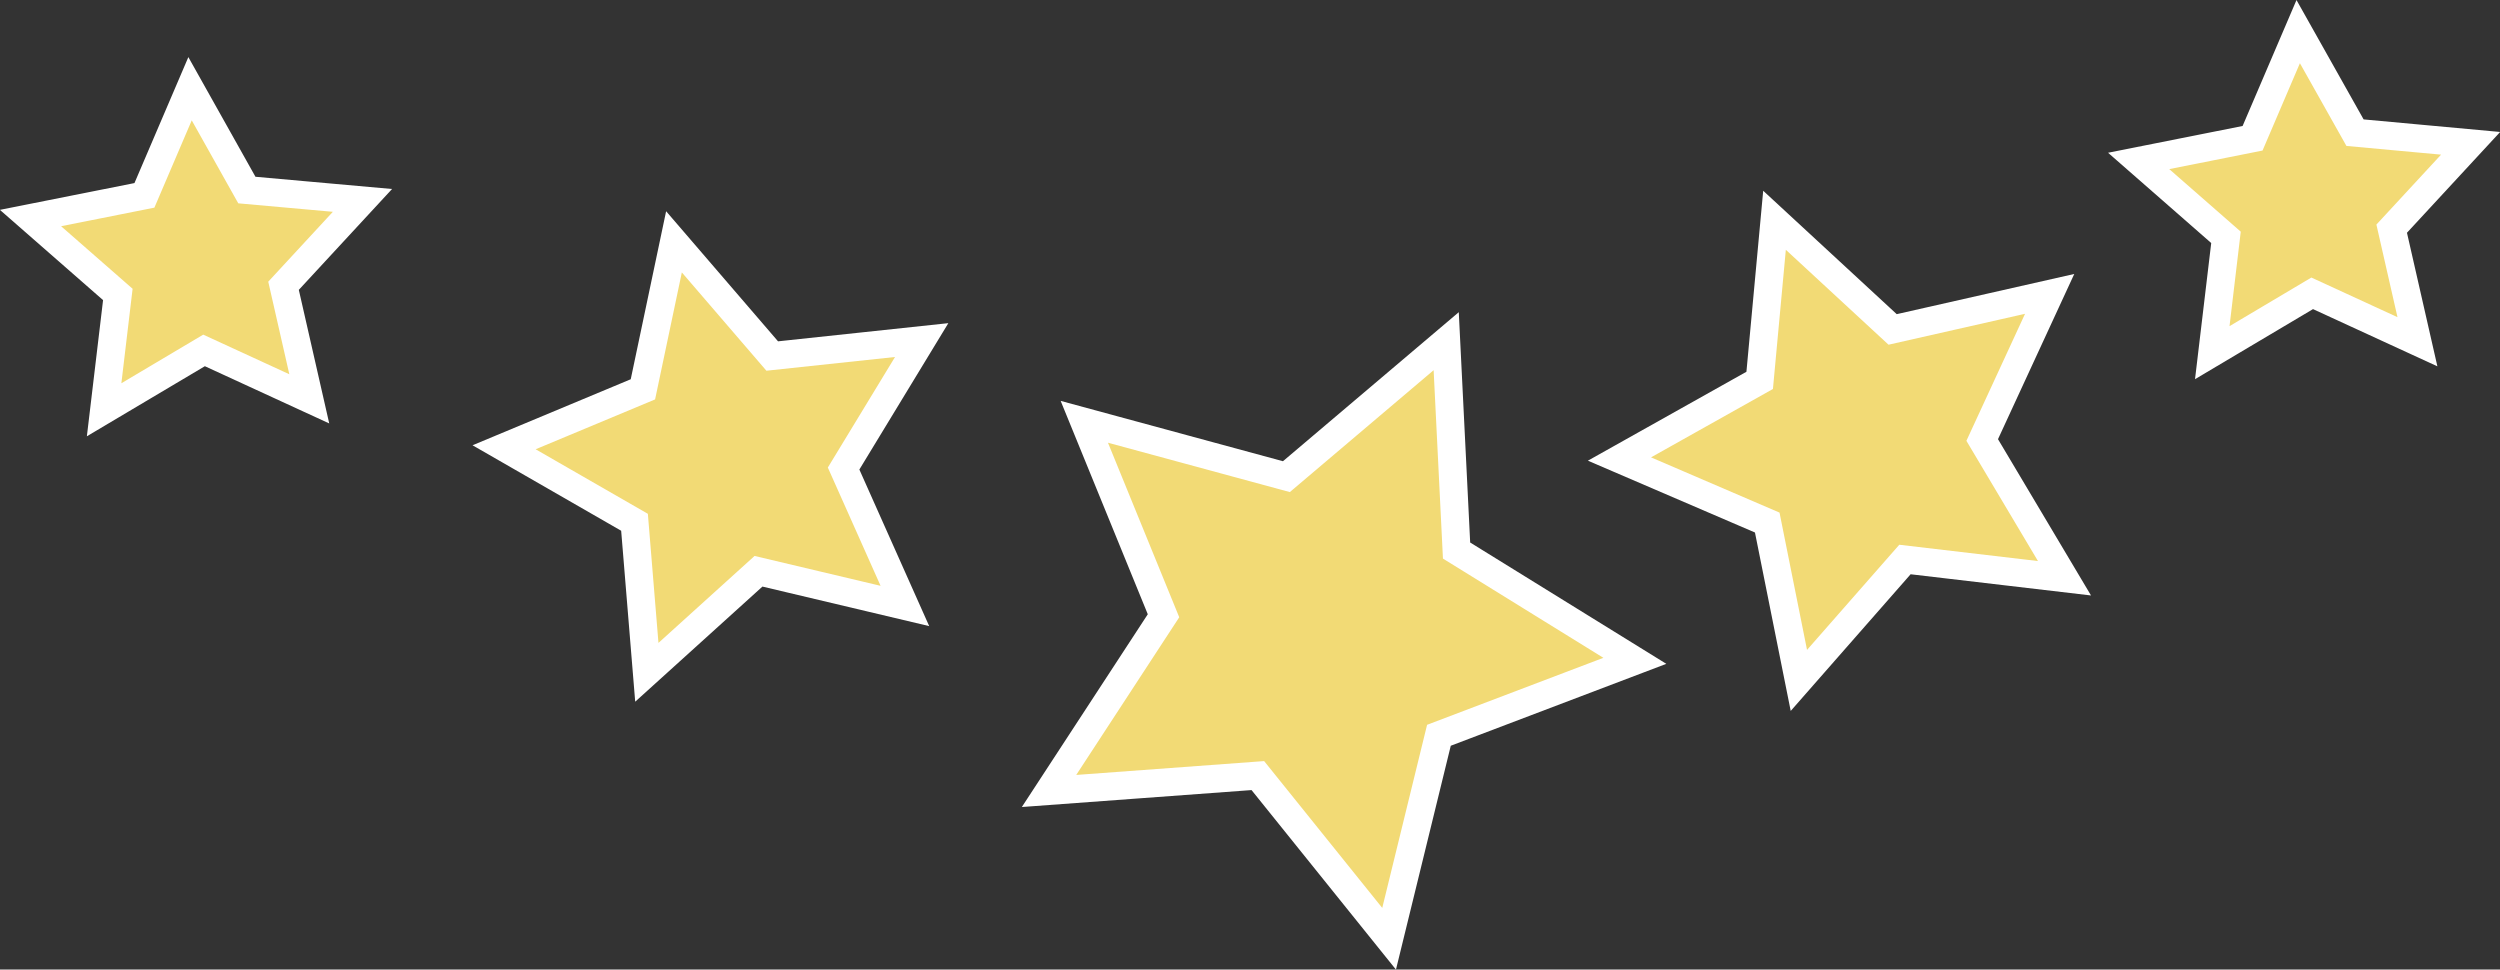 <svg xmlns="http://www.w3.org/2000/svg" viewBox="0 0 89.32 34.64"><rect x="0" y="0" width="89.32" height="34.64" fill="#333333" stroke="none"/><defs><style>.cls-1{fill:#f2da75;stroke:#fff;stroke-miterlimit:10;}</style></defs><g id="圖層_2" data-name="圖層 2"><g id="圖層_1-2" data-name="圖層 1"><polygon class="cls-1" points="32.33 21.65 27.1 20.41 23.11 24.02 22.67 18.66 18.01 15.98 22.97 13.91 24.08 8.64 27.59 12.72 32.93 12.15 30.14 16.74 32.33 21.65"/><polygon class="cls-1" points="49.63 33.54 44.94 27.71 37.48 28.26 41.57 22 38.74 15.07 45.96 17.03 51.67 12.19 52.04 19.67 58.41 23.61 51.41 26.27 49.63 33.54"/><polygon class="cls-1" points="73.76 20.66 68.06 19.99 64.27 24.31 63.14 18.67 57.86 16.4 62.87 13.59 63.4 7.87 67.62 11.77 73.23 10.5 70.82 15.72 73.76 20.66"/><polygon class="cls-1" points="11.05 14.25 7.29 12.52 3.72 14.64 4.21 10.52 1.09 7.79 5.16 6.98 6.79 3.17 8.82 6.79 12.95 7.16 10.13 10.21 11.05 14.25"/><polygon class="cls-1" points="86.37 12.21 82.61 10.48 79.04 12.6 79.53 8.48 76.41 5.75 80.48 4.94 82.11 1.13 84.14 4.74 88.27 5.12 85.45 8.17 86.37 12.21"/></g></g></svg>